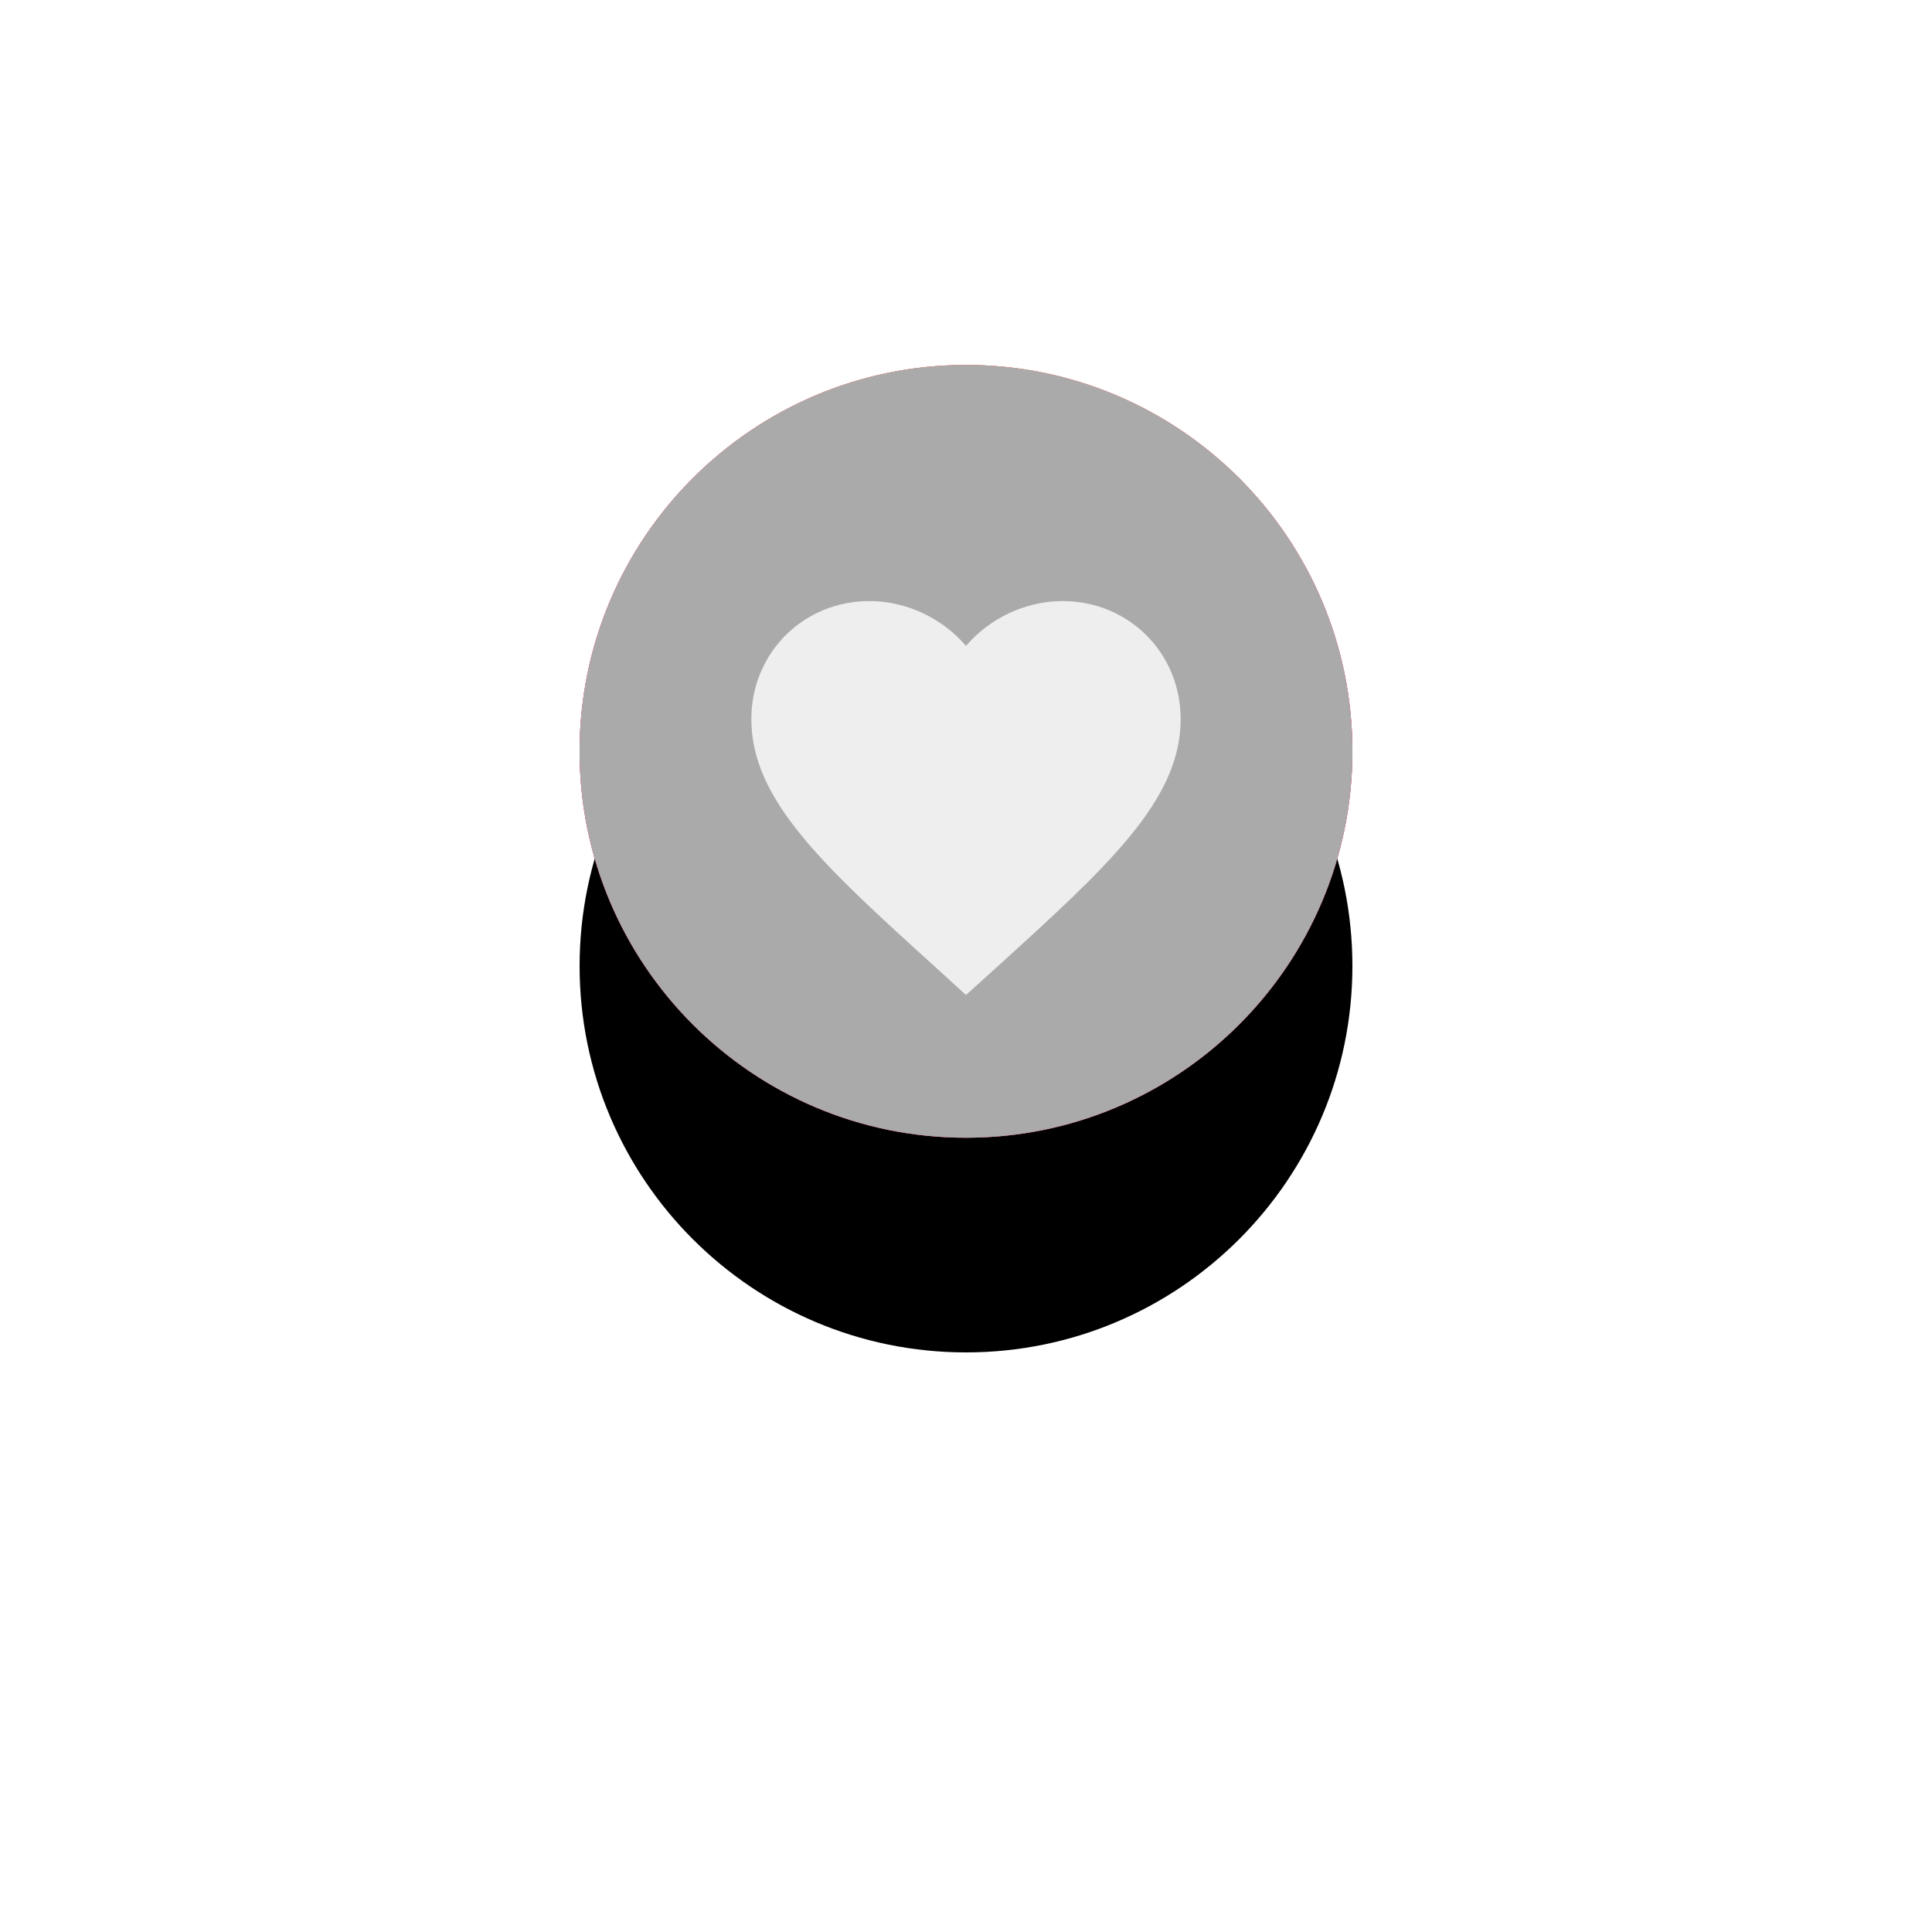 <svg xmlns="http://www.w3.org/2000/svg" xmlns:xlink="http://www.w3.org/1999/xlink" width="90" height="90" viewBox="0 0 90 90">
  <defs>
    <path id="path-1" fill-rule="evenodd" d="M45 17c-9.936 0-18 8.064-18 18s8.064 18 18 18 18-8.064 18-18-8.064-18-18-18z"/>
    <filter id="filter-2" width="200%" height="200%" x="-50%" y="-50%" color-interpolation-filters="sRGB" filterUnits="userSpaceOnUse">
      <feOffset dx="0" dy="10" in="SourceAlpha" result="shadow-1-feOffset-shadow"/>
      <feGaussianBlur in="shadow-1-feOffset-shadow" result="shadow-1-feGaussianBlur-shadow" stdDeviation="16.265"/>
      <feColorMatrix in="shadow-1-feGaussianBlur-shadow" result="shadow-1-feColorMatrix-shadow" type="matrix" values="0 0 0 0 0  0 0 0 0 0  0 0 0 0 0  0 0 0 0.1 0"/>
    </filter>
    <linearGradient id="linearGradient-3" x1="45.526" x2="45.526" y1="47.401" y2="17" gradientUnits="userSpaceOnUse">
      <stop offset="0" stop-color="rgb(210,48,120)"/>
      <stop offset=".726" stop-color="rgb(254,97,97)"/>
      <stop offset="1" stop-color="rgb(255,121,85)"/>
    </linearGradient>
  </defs>
  <g>
    <g>
      <use fill="black" stroke="black" stroke-opacity="0" stroke-width="0" filter="url(#filter-2)" xlink:href="#path-1"/>
      <use fill="rgb(233,72,109)" xlink:href="#path-1"/>
      <use fill="url(#linearGradient-3)" xlink:href="#path-1"/>
      <use fill="rgb(170,170,170)" xlink:href="#path-1"/>
    </g>
    <g>
      <path fill="none" d="M33 25h24v24H33V25z"/>
      <path fill="rgb(238,238,238)" fill-rule="evenodd" d="M45 46.35l-1.45-1.32C38.4 40.36 35 37.28 35 33.5c0-3.08 2.42-5.5 5.5-5.5 1.74 0 3.41.81 4.5 2.09 1.09-1.28 2.76-2.09 4.5-2.09 3.08 0 5.5 2.42 5.5 5.5 0 3.78-3.4 6.86-8.55 11.54L45 46.35z"/>
    </g>
  </g>
</svg>
